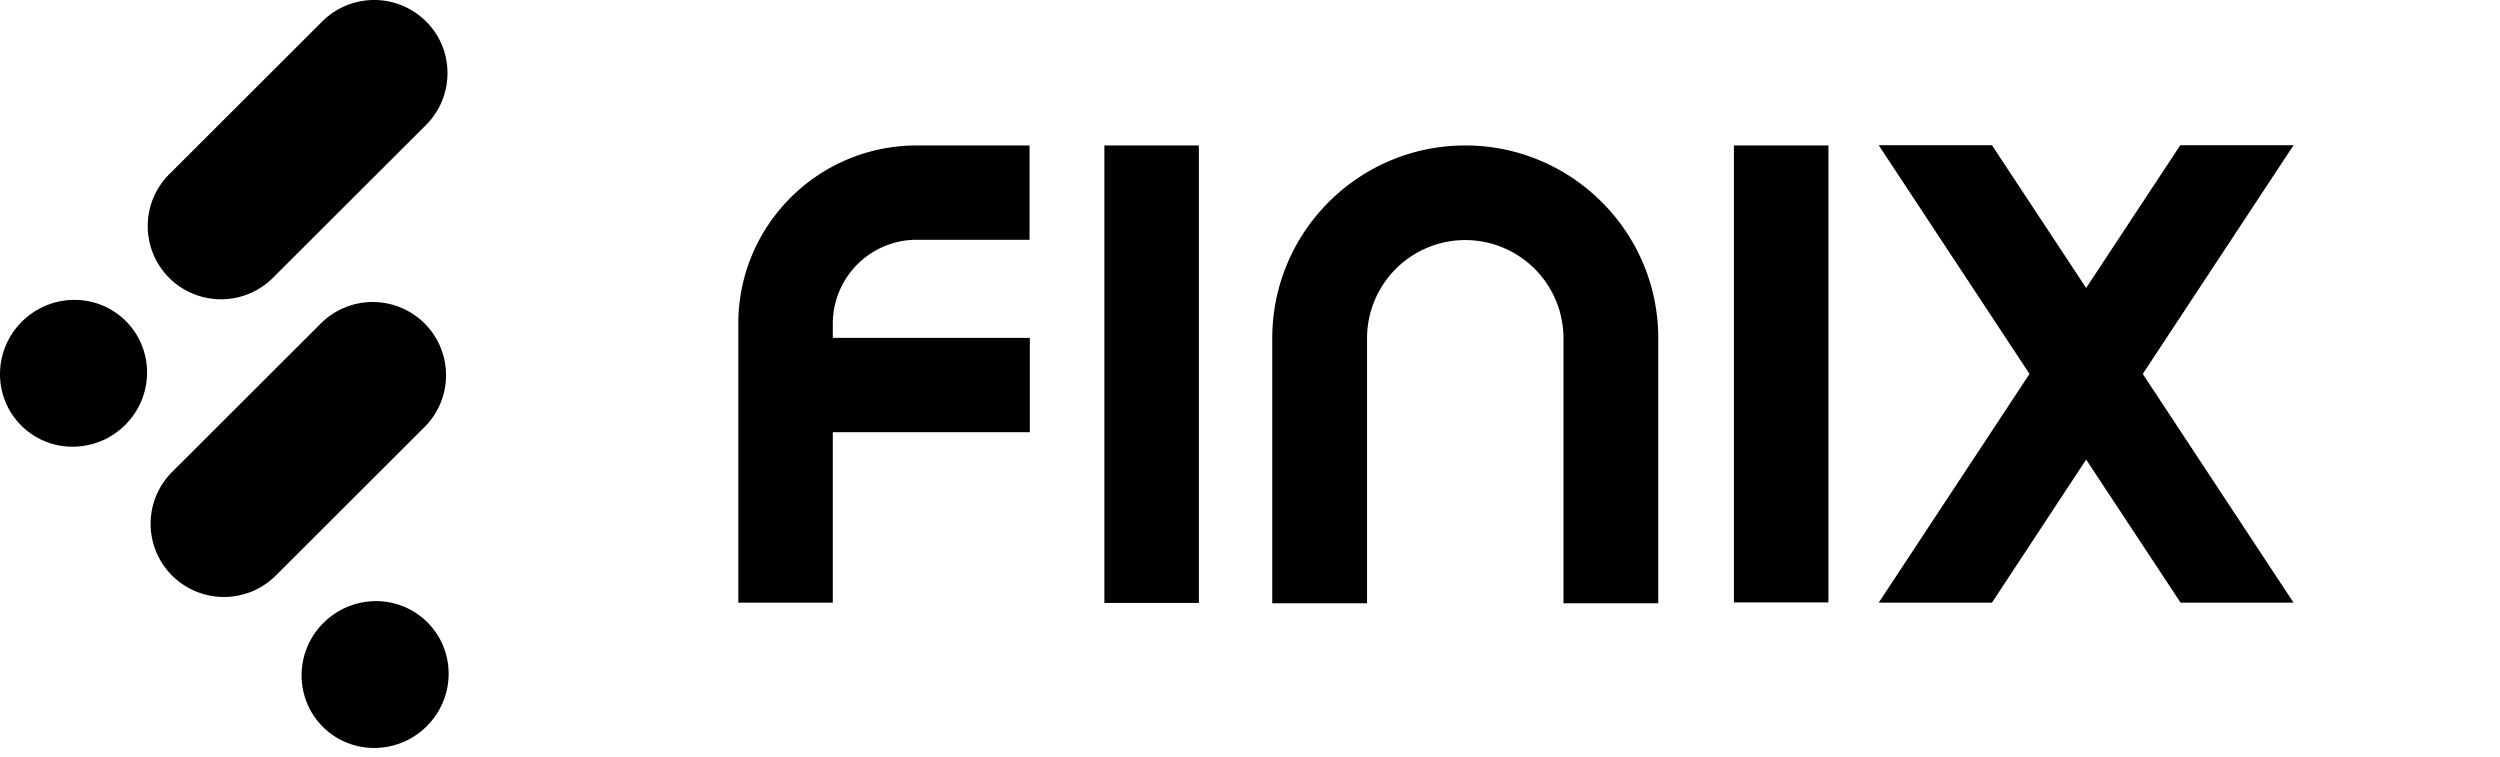 <svg viewBox="0 0 109 33" fill="currentColor" role="img" xmlns="http://www.w3.org/2000/svg"><g fill="currentColor"><path d="M95.075 26.277H100l-6.575-9.974L100 6.33h-4.938l-4.106 6.225-4.107-6.225h-4.938l6.576 9.973-6.576 9.974h4.938l4.107-6.239 4.119 6.239ZM79.719 6.342h-4.12v19.922h4.12V6.342ZM52.27 6.342h-4.119v19.947h4.12V6.342ZM63.885 10.467a4.284 4.284 0 0 1 4.283 4.276v11.559H72.3V14.743c0-4.64-3.779-8.401-8.415-8.401-4.648 0-8.414 3.773-8.414 8.401v11.559h4.132V14.743a4.284 4.284 0 0 1 4.282-4.276ZM44.902 14.73H36.31v-.616a3.658 3.658 0 0 1 3.665-3.66h4.913V6.342h-4.913c-4.308 0-7.785 3.484-7.785 7.772v12.162h4.12v-7.433h8.59v-4.112ZM18.575 5.449l-6.677 6.666a3.204 3.204 0 0 1-4.522 0 3.192 3.192 0 0 1 0-4.515L14.052.934a3.204 3.204 0 0 1 4.523 0c1.247 1.232 1.247 3.27 0 4.515ZM18.512 18.617l-6.488 6.477a3.204 3.204 0 0 1-4.522 0 3.192 3.192 0 0 1 0-4.515l6.487-6.477a3.204 3.204 0 0 1 4.523 0 3.192 3.192 0 0 1 0 4.515ZM5.46 18.526c1.259-1.258 1.27-3.284.026-4.527-1.244-1.243-3.274-1.23-4.534.027-1.259 1.257-1.27 3.284-.026 4.526 1.244 1.243 3.274 1.231 4.533-.026ZM18.608 31.66c1.26-1.257 1.272-3.283.027-4.526-1.245-1.243-3.274-1.23-4.534.027-1.259 1.257-1.27 3.284-.026 4.526 1.244 1.243 3.274 1.23 4.533-.026Z"></path></g></svg>
